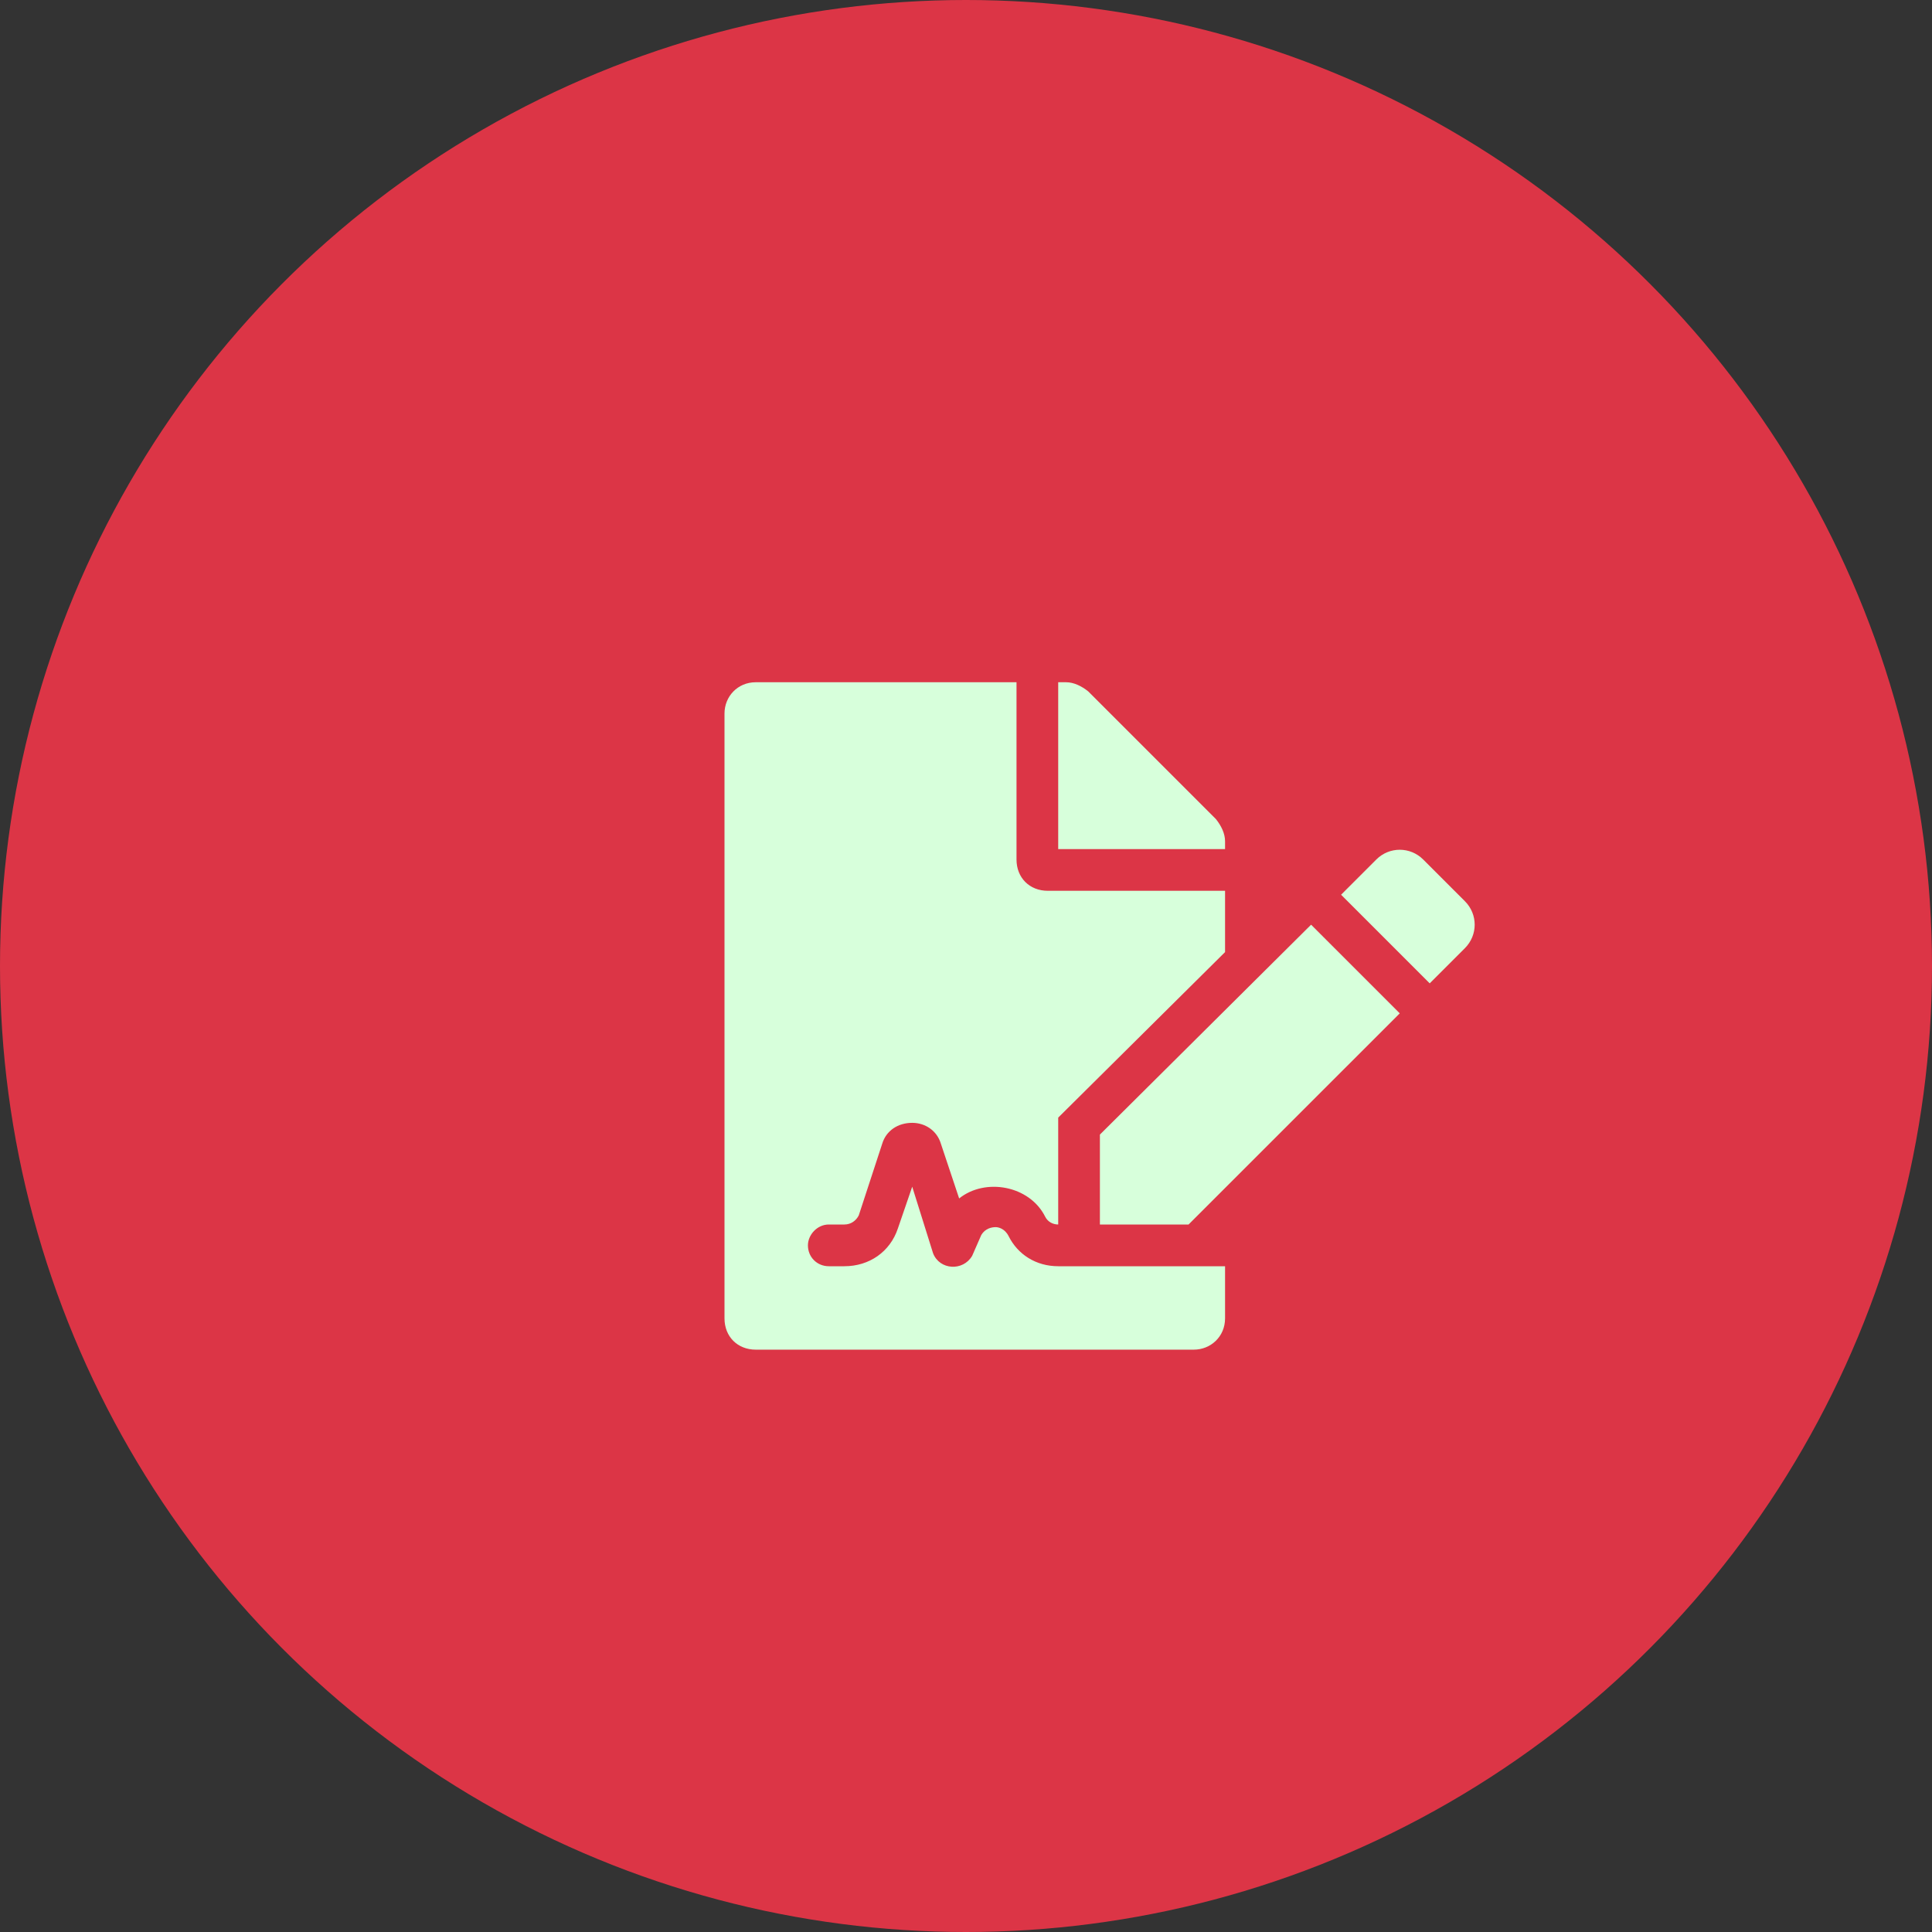 <svg width="55" height="55" viewBox="0 0 55 55" fill="none" xmlns="http://www.w3.org/2000/svg">
<rect x="0" y="0" width="55" height="55" fill="#333333" stroke="none"/>
<circle cx="27.5" cy="27.5" r="27.5" fill="#DC3546"/>
<path d="M28.715 35.193C28.975 35.713 29.494 36.047 30.125 36.047H34.875V37.531C34.875 38.051 34.467 38.422 33.984 38.422H21.516C20.996 38.422 20.625 38.051 20.625 37.531V20.312C20.625 19.83 20.996 19.422 21.516 19.422H28.938V24.469C28.938 24.988 29.309 25.359 29.828 25.359H34.875V27.104L30.125 31.816V34.859C29.977 34.859 29.828 34.785 29.754 34.637C29.309 33.746 28.047 33.523 27.305 34.117L26.785 32.559C26.674 32.188 26.34 31.965 25.969 31.965C25.561 31.965 25.227 32.188 25.115 32.559L24.447 34.6C24.373 34.748 24.225 34.859 24.039 34.859H23.594C23.26 34.859 23 35.156 23 35.453C23 35.787 23.26 36.047 23.594 36.047H24.039C24.744 36.047 25.338 35.639 25.561 34.971L25.969 33.783L26.562 35.676C26.748 36.158 27.416 36.195 27.676 35.75L27.936 35.156C28.047 34.971 28.232 34.934 28.344 34.934C28.418 34.934 28.604 34.971 28.715 35.193ZM34.875 23.949V24.172H30.125V19.422H30.348C30.57 19.422 30.793 19.533 30.979 19.682L34.615 23.318C34.764 23.504 34.875 23.727 34.875 23.949ZM31.312 32.299L37.324 26.324L39.848 28.848L33.836 34.859H31.312V32.299ZM41.703 25.656C42.074 26.027 42.074 26.621 41.703 26.992L40.701 27.994L38.178 25.471L39.18 24.469C39.551 24.098 40.145 24.098 40.516 24.469L41.703 25.656Z" fill="#D7FFDB"/>
</svg>
